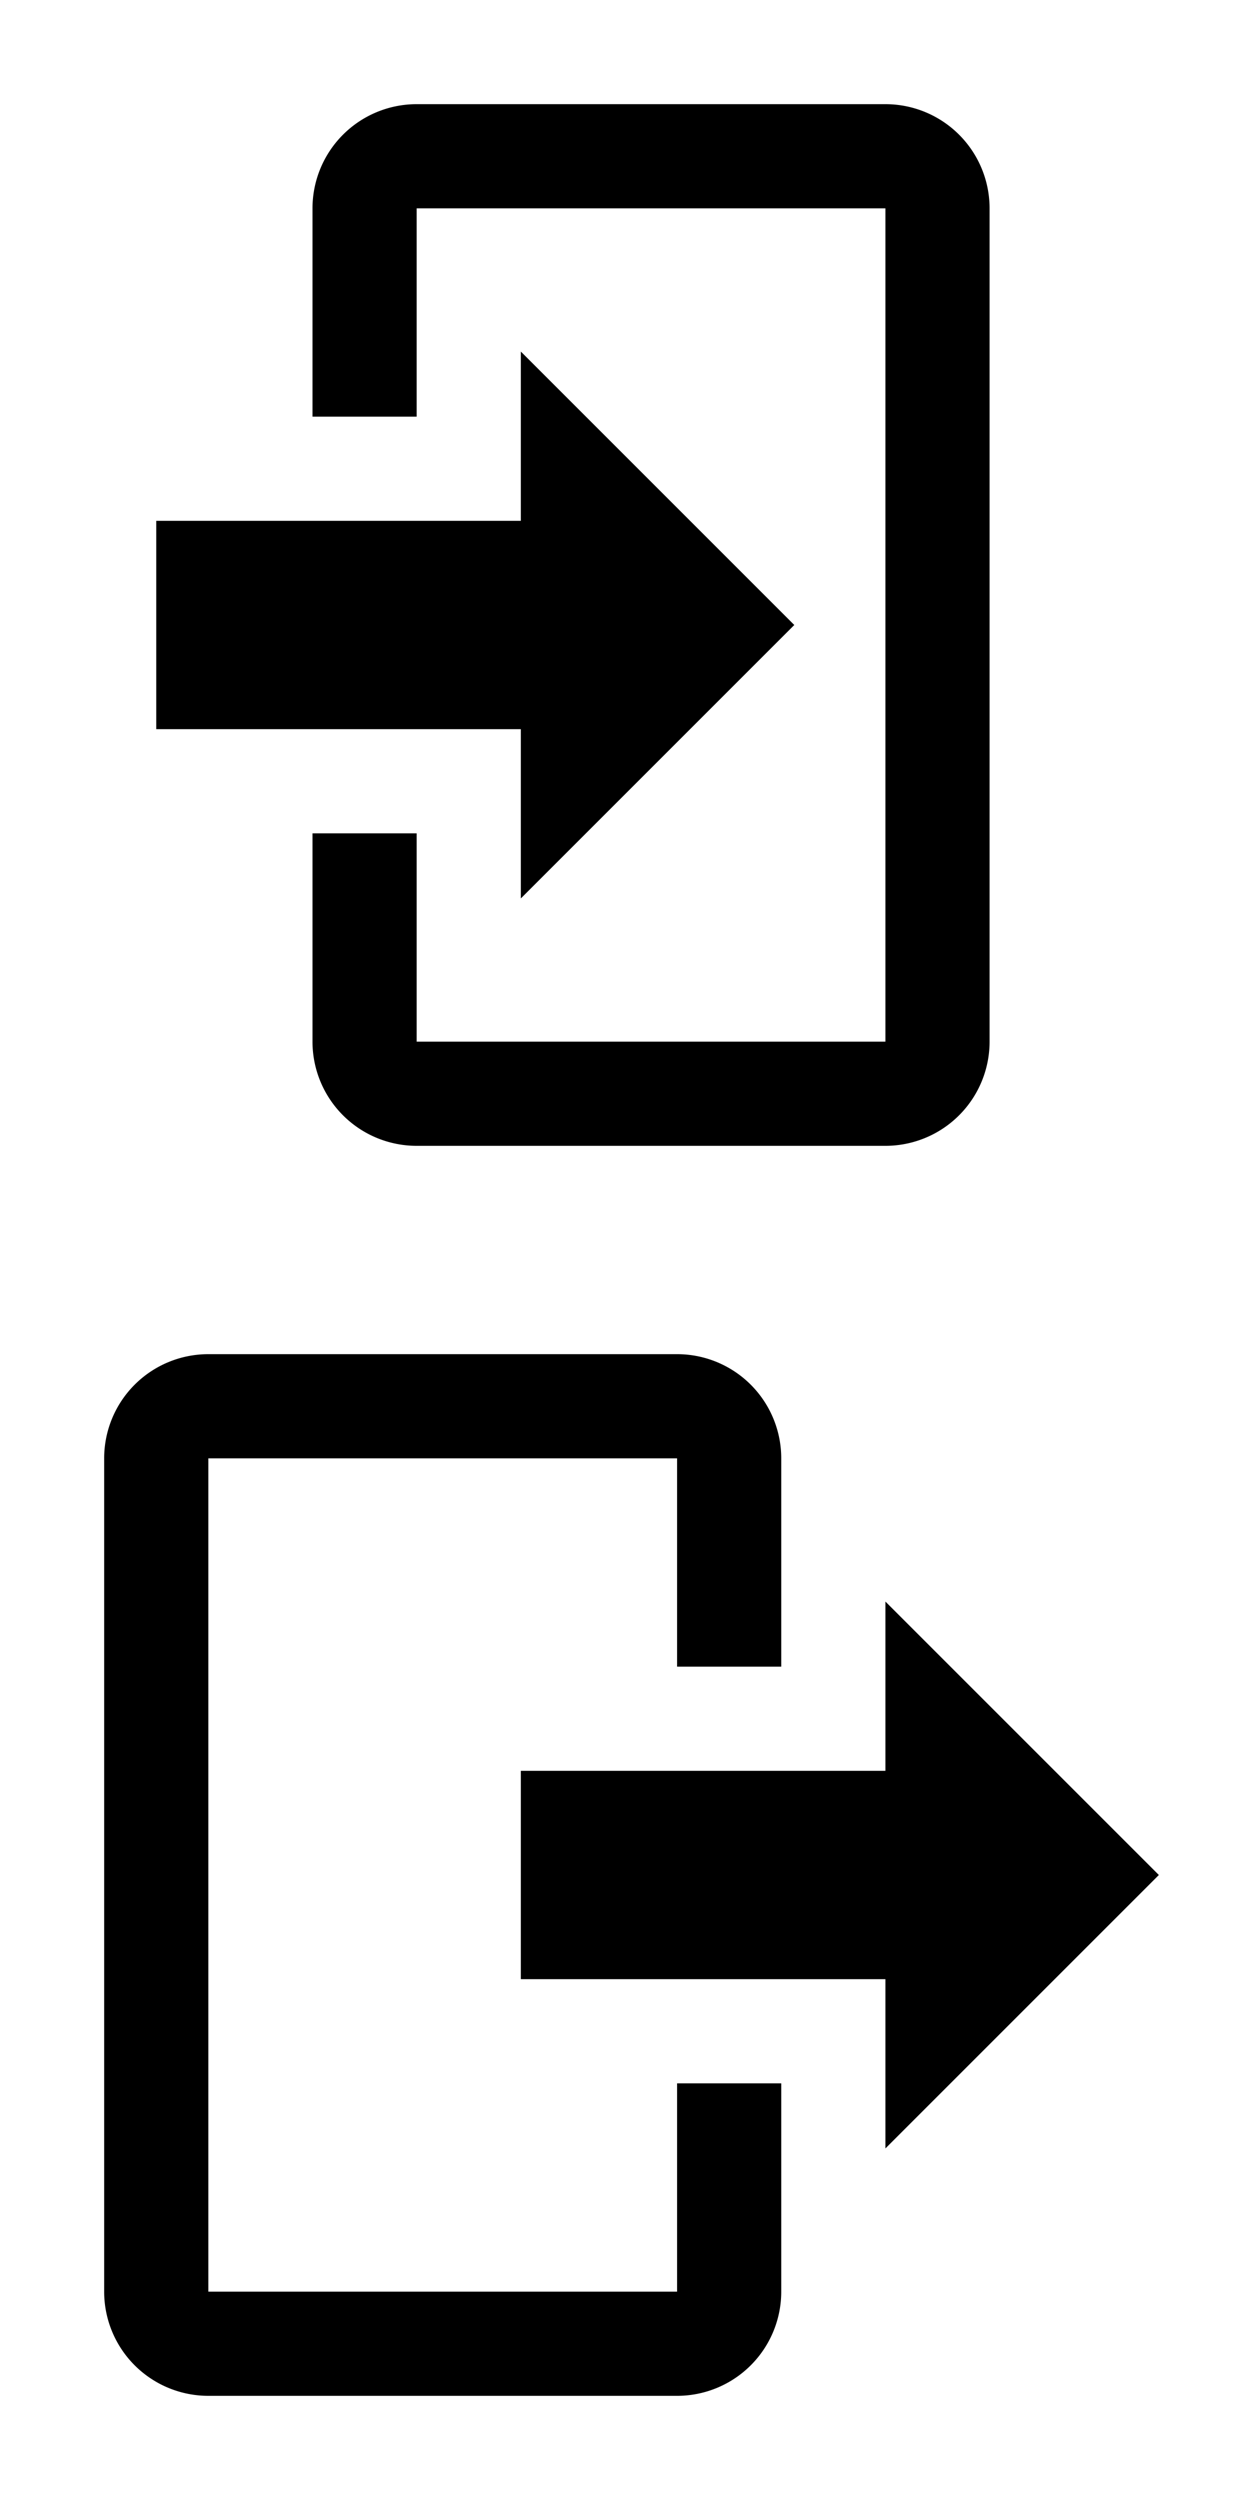 <svg xmlns="http://www.w3.org/2000/svg" xmlns:xlink="http://www.w3.org/1999/xlink" width="24" height="48"
     viewBox="0 0 24 48">
    <svg width="24" height="24" viewBox="0 0 24 24" id="login_24px" y="0">
        <path d="M10,17.25V14H3V10H10V6.75L15.25,12L10,17.25M8,2H17A2,2 0 0,1 19,4V20A2,2 0 0,1 17,22H8A2,2 0 0,1 6,20V16H8V20H17V4H8V8H6V4A2,2 0 0,1 8,2Z"/>
    </svg>
    <svg width="24" height="24" viewBox="0 0 24 24" id="logout_24px" y="24">
        <path d="M17,17.25V14H10V10H17V6.75L22.25,12L17,17.25M13,2A2,2 0 0,1 15,4V8H13V4H4V20H13V16H15V20A2,2 0 0,1 13,22H4A2,2 0 0,1 2,20V4A2,2 0 0,1 4,2H13Z"/>
    </svg>
</svg>